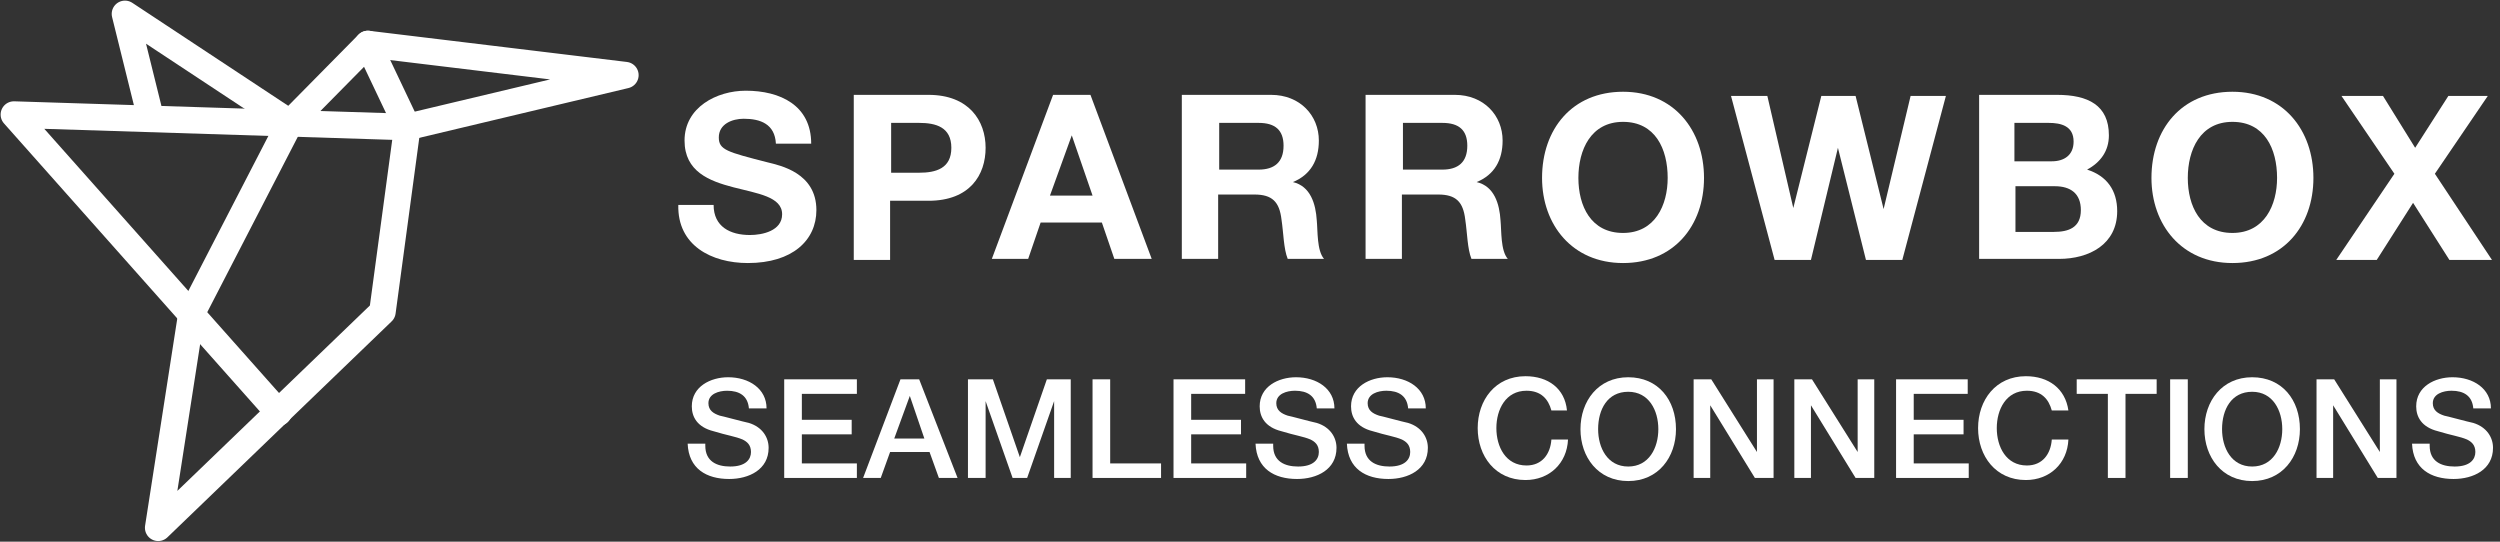 <svg width="180" height="39" viewBox="0 0 180 39" fill="none" xmlns="http://www.w3.org/2000/svg">
<rect x="0" y="0" width="180" height="39" fill="#333333" stroke="none"/>
<path d="M11.39 38L27.535 22.452L29.329 9.147L26.489 3.168L20.883 8.848L13.782 22.602L11.39 38Z" stroke="white" stroke-width="1.911" stroke-miterlimit="10" stroke-linecap="round" stroke-linejoin="round"/>
<path d="M20.883 8.848L8.998 1L10.867 8.549" stroke="white" stroke-width="1.911" stroke-miterlimit="10" stroke-linecap="round" stroke-linejoin="round"/>
<path d="M26.489 3.168L45.026 5.41L29.329 9.147L1 8.25L20.061 29.703" stroke="white" stroke-width="1.911" stroke-miterlimit="10" stroke-linecap="round" stroke-linejoin="round"/>
<path d="M51.38 14.754C51.38 16.323 52.576 16.921 53.996 16.921C54.893 16.921 56.313 16.622 56.313 15.426C56.313 14.156 54.519 13.931 52.8 13.483C51.081 13.034 49.287 12.362 49.287 10.119C49.287 7.727 51.604 6.531 53.697 6.531C56.164 6.531 58.406 7.578 58.406 10.344H55.865C55.79 8.923 54.743 8.55 53.547 8.55C52.725 8.55 51.754 8.923 51.754 9.895C51.754 10.792 52.352 10.941 55.267 11.689C56.164 11.913 58.78 12.436 58.78 15.127C58.78 17.295 57.061 18.939 53.846 18.939C51.23 18.939 48.764 17.669 48.838 14.754H51.38Z" fill="white"/>
<path d="M61.545 6.83H66.853C69.768 6.83 70.964 8.699 70.964 10.642C70.964 12.586 69.842 14.455 66.853 14.455H64.087V18.715H61.471V6.83H61.545ZM64.162 12.436H66.18C67.376 12.436 68.497 12.137 68.497 10.642C68.497 9.147 67.376 8.848 66.18 8.848H64.162V12.436Z" fill="white"/>
<path d="M75.822 6.83H78.513L82.923 18.64H80.232L79.335 16.024H74.925L74.028 18.64H71.412L75.822 6.83ZM75.598 14.081H78.663L77.168 9.745L75.598 14.081Z" fill="white"/>
<path d="M85.166 6.83H91.519C93.612 6.83 94.957 8.325 94.957 10.119C94.957 11.539 94.36 12.586 93.089 13.109C94.36 13.408 94.733 14.679 94.808 15.875C94.883 16.622 94.808 18.042 95.331 18.64H92.715C92.416 17.893 92.416 16.772 92.267 15.8C92.117 14.529 91.594 14.006 90.323 14.006H87.707V18.64H85.091V6.83H85.166ZM87.782 12.212H90.622C91.743 12.212 92.416 11.689 92.416 10.493C92.416 9.372 91.818 8.848 90.622 8.848H87.782V12.212Z" fill="white"/>
<path d="M98.396 6.83H104.749C106.842 6.83 108.188 8.325 108.188 10.119C108.188 11.539 107.59 12.586 106.319 13.109C107.59 13.408 107.964 14.679 108.038 15.875C108.113 16.622 108.038 18.042 108.562 18.64H105.945C105.646 17.893 105.646 16.772 105.497 15.8C105.347 14.529 104.824 14.006 103.553 14.006H100.937V18.64H98.321V6.83H98.396ZM101.012 12.212H103.852C104.974 12.212 105.646 11.689 105.646 10.493C105.646 9.372 105.048 8.848 103.852 8.848H101.012V12.212Z" fill="white"/>
<path d="M116.859 6.606C120.521 6.606 122.689 9.372 122.689 12.81C122.689 16.248 120.521 18.939 116.859 18.939C113.196 18.939 111.028 16.174 111.028 12.81C111.028 9.297 113.196 6.606 116.859 6.606ZM116.859 16.772C119.176 16.772 120.073 14.754 120.073 12.81C120.073 10.717 119.176 8.774 116.859 8.774C114.541 8.774 113.644 10.792 113.644 12.81C113.644 14.828 114.541 16.772 116.859 16.772Z" fill="white"/>
<path d="M136.966 18.715H134.349L132.331 10.642L130.388 18.715H127.772L124.632 6.905H127.248L129.117 14.978L131.135 6.905H133.602L135.62 15.053L137.564 6.905H140.105L136.966 18.715Z" fill="white"/>
<path d="M142.572 6.83H148.103C150.345 6.83 151.84 7.578 151.84 9.745C151.84 10.867 151.242 11.689 150.271 12.212C151.691 12.661 152.438 13.707 152.438 15.202C152.438 17.594 150.42 18.64 148.252 18.64H142.497V6.83H142.572ZM145.113 11.614H147.729C148.626 11.614 149.299 11.166 149.299 10.194C149.299 9.073 148.402 8.848 147.505 8.848H145.038V11.614H145.113ZM145.113 16.697H147.879C148.925 16.697 149.822 16.398 149.822 15.127C149.822 13.931 149.075 13.408 147.953 13.408H145.113V16.697Z" fill="white"/>
<path d="M160.735 6.606C164.398 6.606 166.566 9.372 166.566 12.81C166.566 16.248 164.398 18.939 160.735 18.939C157.073 18.939 154.905 16.174 154.905 12.81C154.905 9.297 157.073 6.606 160.735 6.606ZM160.735 16.772C163.052 16.772 163.949 14.754 163.949 12.81C163.949 10.717 163.052 8.774 160.735 8.774C158.418 8.774 157.521 10.792 157.521 12.81C157.521 14.828 158.418 16.772 160.735 16.772Z" fill="white"/>
<path d="M172.396 12.511L168.584 6.905H171.574L173.891 10.642L176.283 6.905H179.123L175.311 12.511L179.422 18.715H176.357L173.741 14.604L171.125 18.715H168.21L172.396 12.511Z" fill="white"/>
<path d="M50.782 32.095C50.782 33.217 51.604 33.59 52.576 33.59C53.697 33.59 54.071 33.067 54.071 32.544C54.071 32.021 53.772 31.797 53.473 31.647C52.95 31.423 52.352 31.348 51.38 31.049C50.184 30.75 49.81 30.003 49.81 29.255C49.81 27.835 51.156 27.162 52.426 27.162C53.921 27.162 55.192 27.984 55.192 29.404H53.921C53.846 28.508 53.248 28.134 52.352 28.134C51.754 28.134 51.006 28.358 51.006 29.031C51.006 29.554 51.38 29.778 51.828 29.928C51.903 29.928 53.547 30.376 53.921 30.451C54.893 30.75 55.341 31.497 55.341 32.245C55.341 33.815 53.921 34.487 52.501 34.487C50.856 34.487 49.586 33.74 49.511 31.946H50.782V32.095Z" fill="white"/>
<path d="M56.537 27.311H61.695V28.358H57.733V30.226H61.321V31.273H57.733V33.366H61.695V34.412H56.463V27.311H56.537Z" fill="white"/>
<path d="M64.834 27.311H66.18L68.945 34.412H67.6L66.927 32.544H64.087L63.414 34.412H62.143L64.834 27.311ZM64.386 31.572H66.553L65.507 28.507L64.386 31.572Z" fill="white"/>
<path d="M69.693 27.311H71.487L73.43 32.917L75.374 27.311H77.093V34.412H75.897V28.881L73.954 34.412H72.907L70.964 28.881V34.412H69.693V27.311Z" fill="white"/>
<path d="M78.663 27.311H79.933V33.366H83.596V34.412H78.663V27.311Z" fill="white"/>
<path d="M84.493 27.311H89.65V28.358H85.764V30.226H89.352V31.273H85.764V33.366H89.725V34.412H84.493V27.311Z" fill="white"/>
<path d="M91.669 32.095C91.669 33.216 92.491 33.59 93.463 33.59C94.584 33.59 94.957 33.067 94.957 32.543C94.957 32.02 94.659 31.796 94.36 31.646C93.836 31.422 93.238 31.348 92.267 31.049C91.071 30.75 90.697 30.002 90.697 29.255C90.697 27.834 92.042 27.162 93.313 27.162C94.808 27.162 96.079 27.984 96.079 29.404H94.808C94.733 28.507 94.135 28.133 93.238 28.133C92.64 28.133 91.893 28.358 91.893 29.03C91.893 29.553 92.267 29.778 92.715 29.927C92.79 29.927 94.434 30.376 94.808 30.451C95.78 30.75 96.228 31.497 96.228 32.244C96.228 33.814 94.808 34.487 93.388 34.487C91.743 34.487 90.473 33.739 90.398 31.945H91.669V32.095Z" fill="white"/>
<path d="M98.246 32.095C98.246 33.216 99.069 33.59 100.04 33.59C101.162 33.59 101.535 33.067 101.535 32.543C101.535 32.02 101.236 31.796 100.937 31.646C100.414 31.422 99.816 31.348 98.844 31.049C97.648 30.75 97.275 30.002 97.275 29.255C97.275 27.834 98.62 27.162 99.891 27.162C101.386 27.162 102.657 27.984 102.657 29.404H101.386C101.311 28.507 100.713 28.133 99.816 28.133C99.218 28.133 98.471 28.358 98.471 29.03C98.471 29.553 98.844 29.778 99.293 29.927C99.368 29.927 101.012 30.376 101.386 30.451C102.358 30.75 102.806 31.497 102.806 32.244C102.806 33.814 101.386 34.487 99.966 34.487C98.321 34.487 97.05 33.739 96.976 31.945H98.246V32.095Z" fill="white"/>
<path d="M111.701 29.554C111.477 28.731 110.953 28.133 109.907 28.133C108.412 28.133 107.739 29.479 107.739 30.824C107.739 32.17 108.412 33.515 109.907 33.515C111.028 33.515 111.626 32.693 111.701 31.646H112.897C112.822 33.366 111.551 34.562 109.832 34.562C107.665 34.562 106.394 32.843 106.394 30.824C106.394 28.806 107.665 27.087 109.832 27.087C111.477 27.087 112.673 27.984 112.822 29.554H111.701Z" fill="white"/>
<path d="M120.671 30.899C120.671 32.917 119.4 34.636 117.232 34.636C115.065 34.636 113.794 32.917 113.794 30.899C113.794 28.881 115.065 27.162 117.232 27.162C119.4 27.162 120.671 28.806 120.671 30.899ZM115.065 30.899C115.065 32.244 115.737 33.59 117.232 33.59C118.727 33.59 119.4 32.244 119.4 30.899C119.4 29.553 118.727 28.208 117.232 28.208C115.737 28.208 115.065 29.479 115.065 30.899Z" fill="white"/>
<path d="M121.867 27.311H123.212L126.501 32.544V27.311H127.697V34.412H126.351L123.137 29.18V34.412H121.941V27.311H121.867Z" fill="white"/>
<path d="M129.117 27.311H130.463L133.751 32.544V27.311H134.947V34.412H133.602L130.388 29.18V34.412H129.192V27.311H129.117Z" fill="white"/>
<path d="M136.517 27.311H141.675V28.358H137.788V30.226H141.376V31.273H137.788V33.366H141.749V34.412H136.517V27.311Z" fill="white"/>
<path d="M147.729 29.554C147.505 28.731 146.982 28.133 145.935 28.133C144.44 28.133 143.768 29.479 143.768 30.824C143.768 32.17 144.44 33.515 145.935 33.515C147.056 33.515 147.654 32.693 147.729 31.646H148.925C148.85 33.366 147.58 34.562 145.861 34.562C143.693 34.562 142.422 32.843 142.422 30.824C142.422 28.806 143.693 27.087 145.861 27.087C147.505 27.087 148.701 27.984 148.925 29.554H147.729Z" fill="white"/>
<path d="M149.523 27.311H155.279V28.358H153.036V34.412H151.766V28.358H149.523V27.311Z" fill="white"/>
<path d="M156.25 27.311H157.521V34.412H156.25V27.311Z" fill="white"/>
<path d="M165.594 30.899C165.594 32.917 164.323 34.636 162.155 34.636C159.988 34.636 158.717 32.917 158.717 30.899C158.717 28.881 159.988 27.162 162.155 27.162C164.323 27.162 165.594 28.806 165.594 30.899ZM159.988 30.899C159.988 32.244 160.661 33.59 162.155 33.59C163.65 33.59 164.323 32.244 164.323 30.899C164.323 29.553 163.65 28.208 162.155 28.208C160.661 28.208 159.988 29.479 159.988 30.899Z" fill="white"/>
<path d="M166.715 27.311H168.061L171.349 32.544V27.311H172.545V34.412H171.2L167.986 29.18V34.412H166.79V27.311H166.715Z" fill="white"/>
<path d="M174.937 32.095C174.937 33.216 175.76 33.59 176.731 33.59C177.852 33.59 178.226 33.067 178.226 32.543C178.226 32.02 177.927 31.796 177.628 31.646C177.105 31.422 176.507 31.348 175.535 31.049C174.339 30.75 173.966 30.002 173.966 29.255C173.966 27.834 175.311 27.162 176.582 27.162C178.077 27.162 179.347 27.984 179.347 29.404H178.077C178.002 28.507 177.404 28.133 176.507 28.133C175.909 28.133 175.162 28.358 175.162 29.03C175.162 29.553 175.535 29.778 175.984 29.927C176.058 29.927 177.703 30.376 178.077 30.451C179.048 30.75 179.497 31.497 179.497 32.244C179.497 33.814 178.077 34.487 176.656 34.487C175.012 34.487 173.741 33.739 173.667 31.945H174.937V32.095Z" fill="white"/>
</svg>
